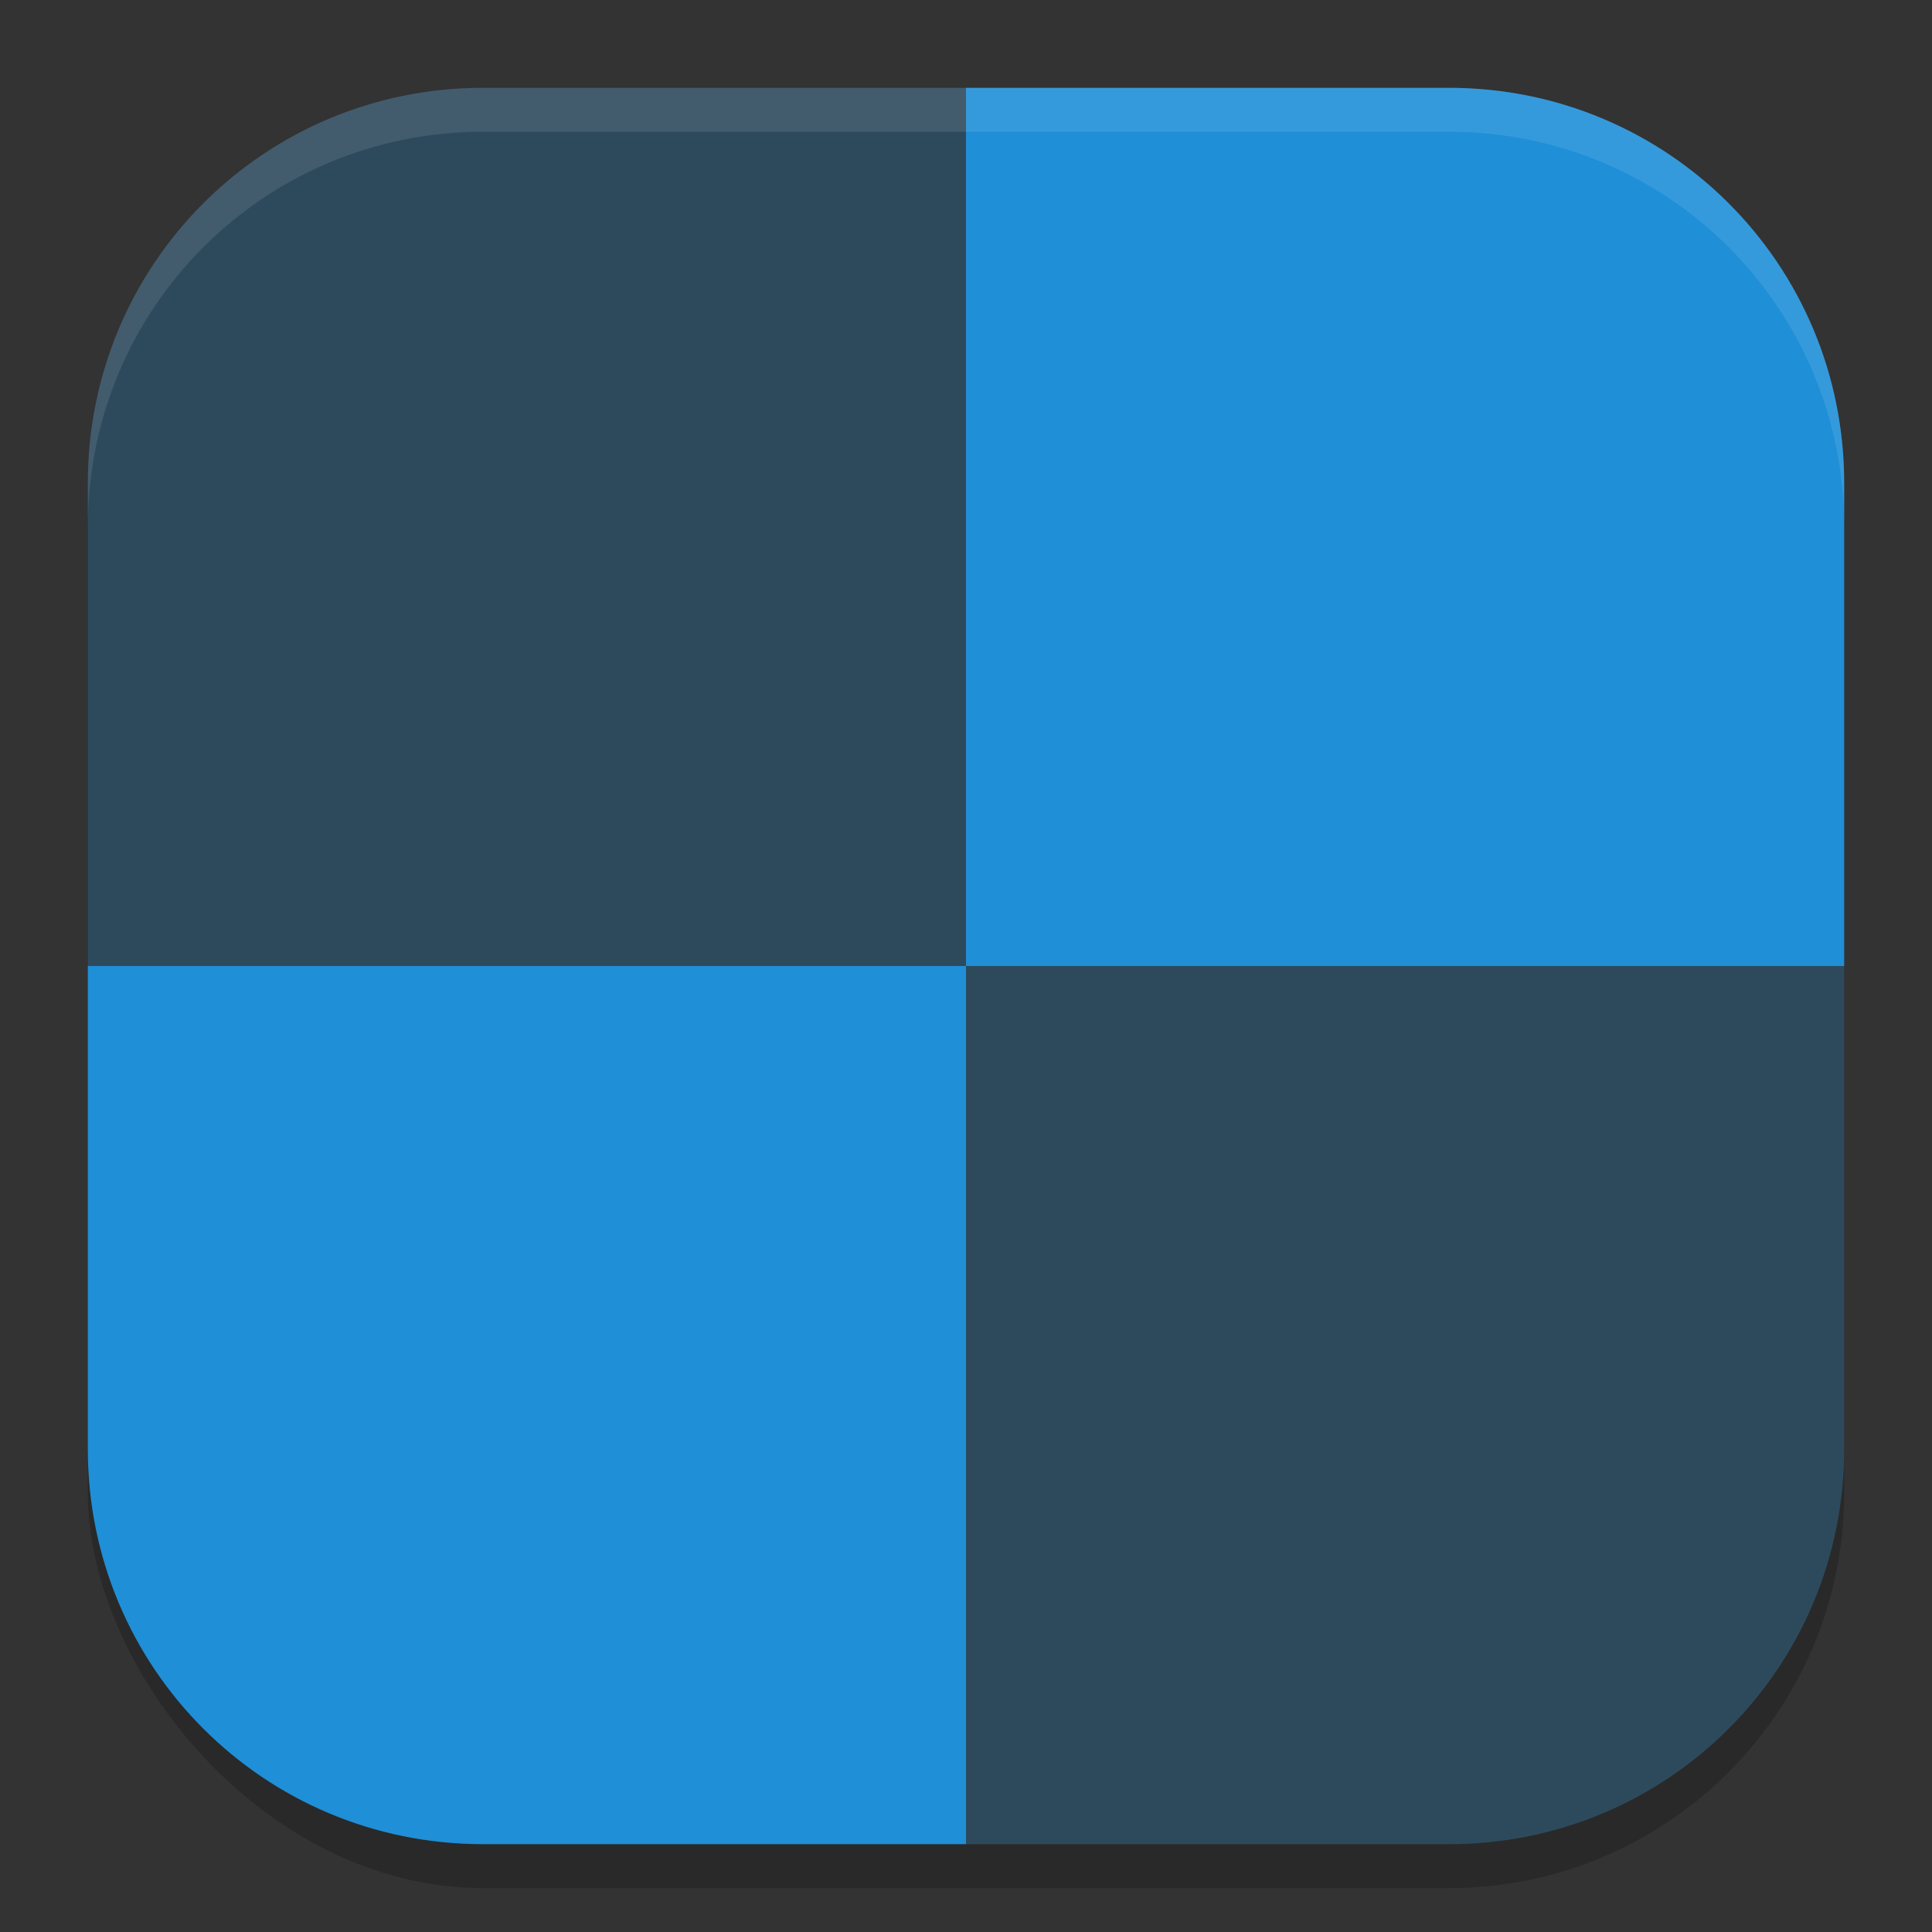<?xml version="1.0" encoding="UTF-8" standalone="no"?>
<!-- Created with Inkscape (http://www.inkscape.org/) -->

<svg
   width="22"
   height="22"
   viewBox="0 0 22 22"
   version="1.1"
   id="svg5"
   inkscape:version="1.3 (0e150ed6c4, 2023-07-21)"
   sodipodi:docname="lightsoff.svg"
   xmlns:inkscape="http://www.inkscape.org/namespaces/inkscape"
   xmlns:sodipodi="http://sodipodi.sourceforge.net/DTD/sodipodi-0.dtd"
   xmlns="http://www.w3.org/2000/svg"
   xmlns:svg="http://www.w3.org/2000/svg">
  <rect x="0" y="0" width="22" height="22" fill="#333333" stroke="none"/>
  <sodipodi:namedview
     id="namedview7"
     pagecolor="#ffffff"
     bordercolor="#000000"
     borderopacity="0.25"
     inkscape:showpageshadow="2"
     inkscape:pageopacity="0.0"
     inkscape:pagecheckerboard="0"
     inkscape:deskcolor="#d1d1d1"
     inkscape:document-units="px"
     showgrid="false"
     inkscape:zoom="35.590909"
     inkscape:cx="10.985951"
     inkscape:cy="11"
     inkscape:window-width="1920"
     inkscape:window-height="984"
     inkscape:window-x="0"
     inkscape:window-y="29"
     inkscape:window-maximized="1"
     inkscape:current-layer="svg5" />
  <defs
     id="defs2" />
  <rect
     style="opacity:0.2;fill:#000000;stroke-width:1.429;stroke-linecap:square"
     id="rect234"
     width="20"
     height="20"
     x="1"
     y="1.5"
     ry="4.5" />
  <path
     id="rect396"
     style="fill:#1f8fd7;fill-opacity:1;stroke-width:1.429;stroke-linecap:square"
     d="M 11,1 1,11 v 5.5 C 1,18.993 3.007,21 5.5,21 H 11 L 21,11 V 5.5 C 21,3.007 18.993,1 16.5,1 Z"
     sodipodi:nodetypes="ccssccssc" />
  <path
     id="rect2259"
     style="fill:#2d4a5d;fill-opacity:1;stroke-width:1"
     d="m 11,11 v 10 h 5.5 C 18.993,21 21,18.993 21,16.5 V 11 Z" />
  <path
     id="rect2974"
     style="fill:#2d4a5d;fill-opacity:1;stroke-width:1"
     d="M 5.5,1 C 3.007,1 1,3.007 1,5.5 V 11 H 11 V 1 Z" />
  <path
     id="path1040"
     style="opacity:0.1;fill:#ffffff;stroke-width:4;stroke-linecap:square"
     d="M 5.5,1 C 3.007,1 1,3.007 1,5.5 V 6 C 1,3.507 3.007,1.5 5.5,1.5 h 11 C 18.993,1.5 21,3.507 21,6 V 5.5 C 21,3.007 18.993,1 16.5,1 Z"
     sodipodi:nodetypes="sscsscsss" />
</svg>
